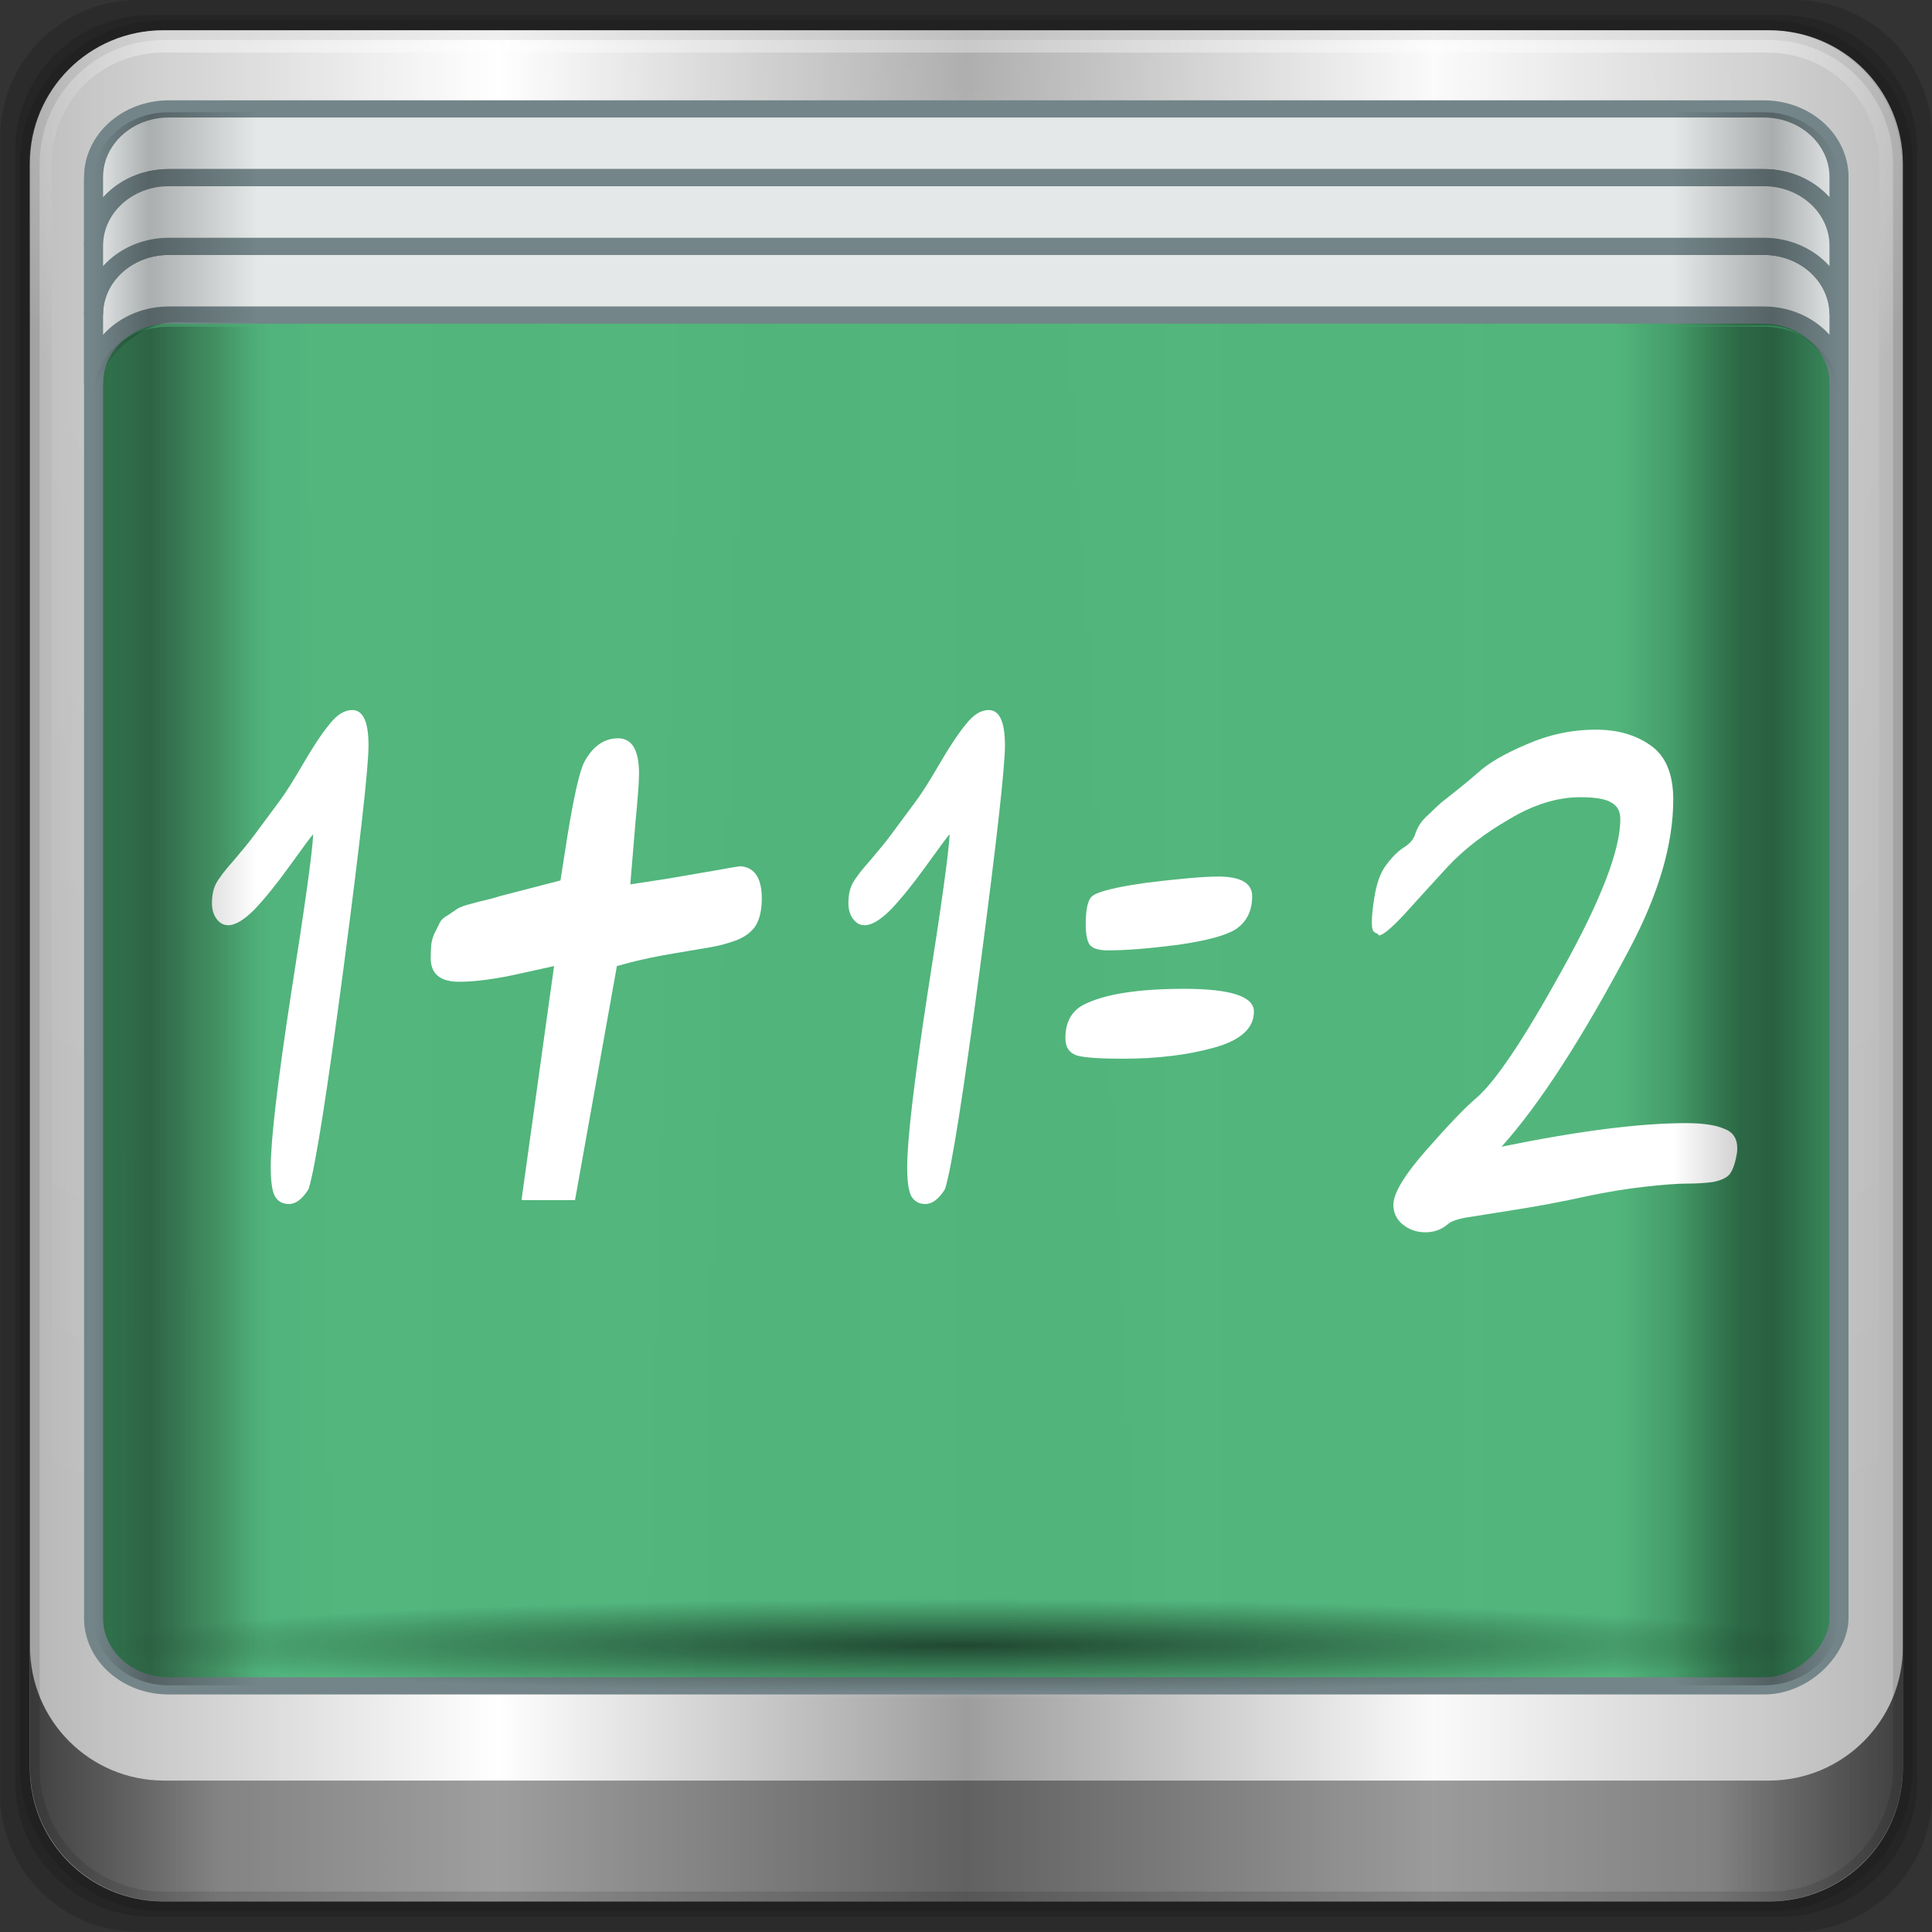 <?xml version="1.0" encoding="UTF-8" standalone="no"?>
<!-- Created with Inkscape (http://www.inkscape.org/) -->

<svg
   xmlns:dc="http://purl.org/dc/elements/1.1/"
   xmlns:cc="http://creativecommons.org/ns#"
   xmlns:rdf="http://www.w3.org/1999/02/22-rdf-syntax-ns#"
   xmlns:svg="http://www.w3.org/2000/svg"
   xmlns="http://www.w3.org/2000/svg"
   xmlns:xlink="http://www.w3.org/1999/xlink"
   xmlns:sodipodi="http://sodipodi.sourceforge.net/DTD/sodipodi-0.dtd"
   xmlns:inkscape="http://www.inkscape.org/namespaces/inkscape"
   width="96"
   height="96"
   viewBox="0 0 96 96"
   id="svg8136"
   version="1.1"
   inkscape:version="0.91 r13725"
   sodipodi:docname="applications-education-school.svg">
  <rect x="0" y="0" width="96" height="96" fill="#333333" stroke="none"/>
  <defs
     id="defs8138">
    <linearGradient
       y2="47"
       x2="90"
       y1="47"
       x1="6"
       gradientTransform="matrix(1.135,0,0,1.134,-40.037,-46.788)"
       gradientUnits="userSpaceOnUse"
       id="linearGradient4071"
       xlink:href="#linearGradient6139-0"
       inkscape:collect="always" />
    <linearGradient
       id="linearGradient6139-0">
      <stop
         style="stop-color:#b7b7b7"
         offset="0"
         id="stop6141-2" />
      <stop
         id="stop6151-0"
         offset="0.25"
         style="stop-color:#ffffff" />
      <stop
         id="stop6147-1"
         offset="0.5"
         style="stop-color:#9d9d9d" />
      <stop
         style="stop-color:#fafafa"
         offset="0.75"
         id="stop6149-4" />
      <stop
         style="stop-color:#b7b7b7"
         offset="1"
         id="stop6143-4" />
    </linearGradient>
    <radialGradient
       r="41"
       fy="6.213"
       fx="158"
       cy="6.213"
       cx="158"
       gradientTransform="matrix(0,1.621,-2.038,0,160.664,-243.037)"
       gradientUnits="userSpaceOnUse"
       id="radialGradient4073"
       xlink:href="#linearGradient4050"
       inkscape:collect="always" />
    <linearGradient
       inkscape:collect="always"
       id="linearGradient4050">
      <stop
         style="stop-color:#ffffff"
         offset="0"
         id="stop4052" />
      <stop
         style="stop-color:#ffffff;stop-opacity:0"
         offset="1"
         id="stop4054" />
    </linearGradient>
    <radialGradient
       r="42"
       fy="-27"
       fx="48"
       cy="-27"
       cx="48"
       gradientTransform="matrix(-1.072,0,0,-0.875,199.464,-19.126)"
       gradientUnits="userSpaceOnUse"
       id="radialGradient4075"
       xlink:href="#linearGradient4091-0-3-0-7"
       inkscape:collect="always" />
    <linearGradient
       id="linearGradient4091-0-3-0-7">
      <stop
         id="stop4093-3-6-4-2"
         offset="0"
         style="stop-color:#ffffff" />
      <stop
         style="stop-color:#ffffff"
         offset="0.8"
         id="stop4099-6-1-8-3" />
      <stop
         id="stop4095-1-0-7-9"
         offset="1"
         style="stop-color:#ffffff;stop-opacity:0" />
    </linearGradient>
    <linearGradient
       gradientUnits="userSpaceOnUse"
       y2="88.172"
       x2="94.5"
       y1="88.172"
       x1="1.5"
       id="linearGradient4129"
       xlink:href="#linearGradient3832-0-6-1-1"
       inkscape:collect="always" />
    <linearGradient
       id="linearGradient3832-0-6-1-1">
      <stop
         id="stop3834-6-3-7-1"
         offset="0"
         style="stop-color:#000000" />
      <stop
         style="stop-color:#000000;stop-opacity:0.588"
         offset="0.1"
         id="stop3872-2-4" />
      <stop
         id="stop3844-6-2-7-6"
         offset="0.9"
         style="stop-color:#000000;stop-opacity:0.588" />
      <stop
         id="stop3836-5-0-2-9"
         offset="1"
         style="stop-color:#000000" />
    </linearGradient>
    <radialGradient
       gradientUnits="userSpaceOnUse"
       gradientTransform="matrix(1,0,0,0.05,0,39.432)"
       r="43.199"
       fy="44.893"
       fx="13.948"
       cy="44.893"
       cx="13.948"
       id="radialGradient4139"
       xlink:href="#linearGradient4050"
       inkscape:collect="always" />
    <radialGradient
       r="43.199"
       fy="44.893"
       fx="13.948"
       cy="44.893"
       cx="13.948"
       gradientTransform="matrix(0.91,0,0,0.05,-11.185,-58.258)"
       gradientUnits="userSpaceOnUse"
       id="radialGradient4143"
       xlink:href="#linearGradient4050"
       inkscape:collect="always" />
    <linearGradient
       inkscape:collect="always"
       xlink:href="#linearGradient9466"
       id="linearGradient9472"
       x1="-15.652"
       y1="-25.497"
       x2="76.348"
       y2="-25.497"
       gradientUnits="userSpaceOnUse" />
    <linearGradient
       inkscape:collect="always"
       id="linearGradient9466">
      <stop
         style="stop-color:#2e6e49"
         offset="0"
         id="stop9468" />
      <stop
         id="stop9474"
         offset="0.056"
         style="stop-color:#3d9261;stop-opacity:0.941" />
      <stop
         style="stop-color:#4eb47a;stop-opacity:0.98"
         offset="0.107"
         id="stop9476" />
      <stop
         id="stop9480"
         offset="0.868"
         style="stop-color:#52b67c" />
      <stop
         id="stop9478"
         offset="0.938"
         style="stop-color:#368055" />
      <stop
         style="stop-color:#3c8e5f"
         offset="1"
         id="stop9470" />
    </linearGradient>
    <radialGradient
       r="41.47"
       fy="55.411"
       fx="47.699"
       cy="55.411"
       cx="47.699"
       gradientTransform="matrix(1.077,0,0,0.065,-21.162,64.975)"
       gradientUnits="userSpaceOnUse"
       id="radialGradient4553"
       xlink:href="#linearGradient4348"
       inkscape:collect="always" />
    <linearGradient
       inkscape:collect="always"
       id="linearGradient4348">
      <stop
         style="stop-color:#000000"
         offset="0"
         id="stop4350" />
      <stop
         style="stop-color:#000000;stop-opacity:0"
         offset="1"
         id="stop4352" />
    </linearGradient>
    <linearGradient
       y2="11.141"
       x2="93.5"
       y1="11.141"
       x1="2.5"
       gradientTransform="translate(-17.652,-22.602)"
       gradientUnits="userSpaceOnUse"
       id="linearGradient4555"
       xlink:href="#linearGradient4160"
       inkscape:collect="always" />
    <linearGradient
       id="linearGradient4160">
      <stop
         id="stop4170"
         offset="0"
         style="stop-color:#000000;stop-opacity:0" />
      <stop
         style="stop-color:#000000;stop-opacity:0.965"
         offset="0.032"
         id="stop4186" />
      <stop
         style="stop-color:#000000;stop-opacity:0"
         offset="0.094"
         id="stop4182" />
      <stop
         style="stop-color:#000000;stop-opacity:0"
         offset="0.496"
         id="stop4180" />
      <stop
         style="stop-color:#000000;stop-opacity:0"
         offset="0.905"
         id="stop4178" />
      <stop
         id="stop4184"
         offset="0.962"
         style="stop-color:#000000;stop-opacity:0.988" />
      <stop
         id="stop4168"
         offset="1"
         style="stop-color:#000000;stop-opacity:0" />
    </linearGradient>
    <linearGradient
       inkscape:collect="always"
       xlink:href="#linearGradient4160"
       id="linearGradient4388"
       x1="2.5"
       y1="54.297"
       x2="93.5"
       y2="54.297"
       gradientUnits="userSpaceOnUse"
       gradientTransform="translate(-17.652,-22.63)" />
  </defs>
  <sodipodi:namedview
     id="base"
     pagecolor="#ffffff"
     bordercolor="#666666"
     borderopacity="1.0"
     inkscape:pageopacity="0.0"
     inkscape:pageshadow="2"
     inkscape:zoom="2.1574219"
     inkscape:cx="100.04749"
     inkscape:cy="56.483795"
     inkscape:document-units="px"
     inkscape:current-layer="g5431"
     showgrid="false"
     inkscape:showpageshadow="false"
     units="px"
     inkscape:window-width="1280"
     inkscape:window-height="973"
     inkscape:window-x="0"
     inkscape:window-y="25"
     inkscape:window-maximized="1" />
  <g
     inkscape:label="Livello 1"
     inkscape:groupmode="layer"
     id="layer1"
     transform="translate(0,-956.362)">
    <g
       transform="matrix(0.953,0,0,0.861,19.093,979.085)"
       id="g5431">
      <path
         style="opacity:0.15;fill:#000000"
         d="m 55.463,-41.269 -82.003,0 c -3.786,0 -6.834,3.043 -6.834,6.823 l 0,81.88 c 0,3.78 3.048,6.823 6.834,6.823 l 82.003,0 c 3.786,0 6.834,-3.043 6.834,-6.823 l 0,-81.88 c 0,-3.78 -3.048,-6.823 -6.834,-6.823 z"
         id="path3288"
         inkscape:connector-curvature="0"
         transform="matrix(1.053,0,0,1.167,15.114,21.768)" />
      <path
         inkscape:connector-curvature="0"
         id="path4085"
         d="m 54.822,-40.522 -80.722,0 c -3.727,0 -6.727,2.996 -6.727,6.717 l 0,80.6 c 0,3.721 3,6.717 6.727,6.717 l 80.722,0 c 3.727,0 6.727,-2.996 6.727,-6.717 l 0,-80.6 c 0,-3.721 -3,-6.717 -6.727,-6.717 z"
         style="opacity:0.15;fill:#000000"
         transform="matrix(1.053,0,0,1.167,15.114,21.768)" />
      <path
         style="fill:url(#linearGradient4071);stroke:#000000;stroke-opacity:0.115"
         d="m 55.334,-41.119 -81.747,0 c -3.774,0 -6.812,3.034 -6.812,6.802 l 0,81.624 c 0,3.768 3.038,6.802 6.812,6.802 l 81.747,0 c 3.774,0 6.812,-3.034 6.812,-6.802 l 0,-81.624 c 0,-3.768 -3.038,-6.802 -6.812,-6.802 z"
         id="rect4251-1"
         inkscape:connector-curvature="0"
         transform="matrix(1.024,0,0,1.134,15.544,21.982)" />
      <g
         id="g3272"
         transform="matrix(1.162,0,0,1.285,-141.673,-30.422)">
        <path
           sodipodi:nodetypes="sscccsccscccsss"
           inkscape:connector-curvature="0"
           id="path3400-6"
           d="m 112,5.5 c -2.787,0 -5,2.213 -5,5 l 0,20.719 0,7 0,38.594 c 1.071,1.629 2.897,2.719 5,2.719 l 4,0 64,0 4,0 c 2.103,0 3.929,-1.09 5,-2.719 l 0,-38.594 0,-7 L 189,10.5 c 0,-2.787 -2.213,-5 -5,-5 z"
           style="opacity:0.2;fill:url(#radialGradient4073)" />
        <path
           inkscape:connector-curvature="0"
           id="path4236-5"
           d="m 112,4.5 c -3.324,0 -6,2.676 -6,6 l 0,15 1,0 0,-15 c 0,-2.787 2.213,-5 5,-5 l 72,0 c 2.787,0 5,2.213 5,5 l 0,15 1,0 0,-15 c 0,-3.324 -2.676,-6 -6,-6 l -72,0 z"
           style="opacity:0.45;fill:url(#radialGradient4075)" />
      </g>
      <path
         transform="matrix(1.05,0,0,1.161,-20.044,-26.38)"
         inkscape:connector-curvature="0"
         style="opacity:0.65;fill:url(#linearGradient4129)"
         d="m 1.5,81.844 0,6 C 1.5,91.524 4.476,94.5 8.156,94.5 l 79.688,0 C 91.524,94.5 94.5,91.524 94.5,87.844 l 0,-6 C 94.5,85.524 91.524,88.5 87.844,88.5 l -79.688,0 C 4.476,88.5 1.5,85.524 1.5,81.844 Z"
         id="path4118" />
      <rect
         style="opacity:0.55;fill:url(#radialGradient4139)"
         id="rect4131"
         width="86.398"
         height="4.352"
         x="-29.251"
         y="39.517"
         rx="0"
         ry="4.352"
         transform="matrix(1.024,0,0,1.134,15.544,21.982)" />
      <rect
         ry="4.358"
         rx="0"
         y="-58.173"
         x="-37.791"
         height="4.358"
         width="78.588"
         id="rect4141"
         style="opacity:0.55;fill:url(#radialGradient4143)"
         transform="matrix(0,1.134,-1.024,0,15.544,21.982)" />
      <path
         inkscape:connector-curvature="0"
         style="opacity:0;fill:#000000"
         d="m -11.527,-20.414 c -2.183,0 -3.938,1.755 -3.938,3.938 l 0,12 c 0,-2.183 1.755,-3.938 3.938,-3.938 l 83.75,0 c 2.183,0 3.938,1.755 3.938,3.938 l 0,-12 c 0,-2.183 -1.755,-3.938 -3.938,-3.938 l -83.75,0 z"
         id="rect4080" />
      <rect
         transform="scale(1,-1)"
         style="fill:url(#linearGradient9472);stroke:#738589;stroke-width:0.992"
         id="rect4133"
         width="91.008"
         height="90.81"
         x="-15.156"
         y="-70.902"
         rx="3.914"
         ry="3.906" />
      <g
         transform="scale(0.818,1.222)"
         style="font-size:47.205px;font-family:sans-serif;letter-spacing:0px;word-spacing:0px;fill:#ffffff;stroke-width:1px"
         id="text14524">
        <path
           d="m -6.085,35.265 q -0.593,0 -0.89,-0.371 -0.26,-0.371 -0.26,-1.372 0,-1.929 1.298,-8.197 1.335,-6.268 1.409,-7.529 -0.223,0.185 -1.484,1.484 -1.261,1.298 -2.262,2.077 -1.001,0.742 -1.669,0.742 -0.445,0 -0.742,-0.297 -0.297,-0.297 -0.297,-0.742 0,-0.556 0.26,-0.927 0.297,-0.408 1.15,-1.113 0.853,-0.742 1.298,-1.187 l 1.632,-1.632 q 0.556,-0.556 1.484,-1.743 0.964,-1.224 1.669,-1.854 0.705,-0.668 1.447,-0.668 1.039,0 1.039,1.669 0,1.558 -1.595,10.534 -1.595,8.939 -2.225,10.422 -0.593,0.705 -1.261,0.705 z"
           style="-inkscape-font-specification:'Purisa Bold Oblique'"
           id="path14529" />
        <path
           d="m 22.767,19.316 q 1.298,0.111 1.298,1.521 0,0.779 -0.371,1.261 -0.371,0.445 -1.224,0.705 -0.816,0.223 -1.669,0.334 -0.853,0.111 -2.374,0.297 -1.484,0.185 -2.67,0.408 l -0.927,0.185 -2.67,11.053 -3.412,0 2.077,-11.053 -2.04,0.334 q -2.411,0.408 -4.006,0.408 -1.817,0 -1.817,-1.113 0,-0.371 0.037,-0.668 0.074,-0.334 0.26,-0.593 0.185,-0.26 0.297,-0.445 0.148,-0.185 0.519,-0.334 0.371,-0.185 0.519,-0.26 0.185,-0.111 0.705,-0.223 0.556,-0.111 0.742,-0.148 0.185,-0.037 0.816,-0.148 0.668,-0.148 0.89,-0.185 l 3.486,-0.668 0.445,-2.114 q 0.631,-2.856 1.076,-3.486 0.816,-1.113 2.151,-1.113 1.335,0 1.335,1.669 0,0.556 -0.223,2.262 l -0.334,2.967 2.3,-0.26 q 1.187,-0.148 2.337,-0.297 1.187,-0.148 1.706,-0.223 0.556,-0.074 0.742,-0.074 z"
           style="-inkscape-font-specification:'Purisa Bold Oblique'"
           id="path14531" />
        <path
           d="m 34.482,35.265 q -0.593,0 -0.89,-0.371 -0.26,-0.371 -0.26,-1.372 0,-1.929 1.298,-8.197 1.335,-6.268 1.409,-7.529 -0.223,0.185 -1.484,1.484 -1.261,1.298 -2.262,2.077 -1.001,0.742 -1.669,0.742 -0.445,0 -0.742,-0.297 -0.297,-0.297 -0.297,-0.742 0,-0.556 0.26,-0.927 0.297,-0.408 1.15,-1.113 0.853,-0.742 1.298,-1.187 l 1.632,-1.632 q 0.556,-0.556 1.484,-1.743 0.964,-1.224 1.669,-1.854 0.705,-0.668 1.447,-0.668 1.039,0 1.039,1.669 0,1.558 -1.595,10.534 -1.595,8.939 -2.225,10.422 -0.593,0.705 -1.261,0.705 z"
           style="-inkscape-font-specification:'Purisa Bold Oblique'"
           id="path14533" />
        <path
           d="m 55.434,26.178 q 0,1.187 -2.559,1.706 -2.522,0.519 -5.823,0.519 -2.114,0 -2.893,-0.148 -0.742,-0.185 -0.742,-0.816 0,-1.15 1.187,-1.595 2.003,-0.742 6.379,-0.742 4.451,0 4.451,1.076 z m -2.3,-6.379 q 2.188,0 2.188,0.927 0,1.039 -1.039,1.558 -0.927,0.445 -3.709,0.742 -2.745,0.26 -4.451,0.26 -0.927,0 -1.187,-0.297 -0.223,-0.297 -0.223,-0.927 0,-1.076 0.408,-1.335 0.408,-0.26 2.448,-0.519 0.631,-0.074 0.964,-0.111 3.264,-0.297 4.599,-0.297 z"
           style="-inkscape-font-specification:'Purisa Bold Oblique'"
           id="path14535" />
        <path
           d="m 77.229,12.863 q 2.077,0 3.486,0.742 1.447,0.742 1.447,2.559 0,3.153 -2.782,7.047 -4.525,6.342 -8.16,9.347 7.344,-1.113 11.758,-1.113 1.595,0 2.411,0.26 0.853,0.223 0.853,0.927 0,0.185 -0.037,0.297 -0.148,0.631 -0.445,0.927 -0.297,0.26 -1.076,0.371 -0.742,0.074 -1.669,0.074 -0.89,0 -2.67,0.148 -1.78,0.148 -3.672,0.445 -2.262,0.371 -4.488,0.631 -2.225,0.26 -3.153,0.371 -0.927,0.111 -1.261,0.334 -0.593,0.371 -1.409,0.371 -0.816,0 -1.447,-0.371 -0.593,-0.371 -0.593,-0.927 0,-0.816 2.114,-2.596 2.114,-1.78 3.116,-2.411 1.854,-1.15 5.526,-6.083 3.709,-4.933 3.709,-7.121 0,-0.556 -0.556,-0.779 -0.519,-0.26 -2.003,-0.26 -2.188,0 -4.525,1.039 -2.337,1.001 -3.894,2.225 -1.521,1.224 -2.782,2.262 -1.261,1.001 -1.632,1.001 -0.037,-0.074 -0.185,-0.111 -0.111,-0.037 -0.185,-0.111 -0.074,-0.111 -0.074,-0.408 0,-0.408 0.148,-1.113 0.223,-1.076 0.779,-1.595 0.556,-0.556 1.113,-0.816 0.556,-0.26 0.705,-0.593 0.111,-0.26 0.297,-0.482 0.223,-0.26 0.631,-0.519 0.408,-0.297 0.742,-0.519 0.371,-0.223 1.076,-0.631 0.742,-0.445 1.261,-0.779 0.964,-0.668 3.078,-1.335 2.151,-0.705 4.451,-0.705 z"
           style="-inkscape-font-specification:'Purisa Bold Oblique'"
           id="path14537" />
      </g>
      <path
         inkscape:connector-curvature="0"
         style="fill:#e4e8e8;stroke:#738589;stroke-width:0.992"
         d="m -11.23,-20.105 c -2.169,0 -3.926,1.761 -3.926,3.935 l 0,3.966 c 0,-2.173 1.757,-3.935 3.926,-3.935 l 83.155,0 c 2.169,0 3.926,1.761 3.926,3.935 l 0,-3.966 c 0,-2.173 -1.757,-3.935 -3.926,-3.935 l -83.155,0 z"
         id="path4058" />
      <path
         id="path4060"
         d="m -11.23,-12.175 c -2.169,0 -3.926,1.761 -3.926,3.935 l 0,3.966 c 0,-2.173 1.757,-3.935 3.926,-3.935 l 83.155,0 c 2.169,0 3.926,1.761 3.926,3.935 l 0,-3.966 c 0,-2.173 -1.757,-3.935 -3.926,-3.935 l -83.155,0 z"
         style="fill:#e4e8e8;stroke:#738589;stroke-width:0.992"
         inkscape:connector-curvature="0" />
      <path
         inkscape:connector-curvature="0"
         style="fill:#e4e8e8;stroke:#738589;stroke-width:0.992"
         d="m -11.23,-16.14 c -2.169,0 -3.926,1.761 -3.926,3.935 l 0,3.966 c 0,-2.173 1.757,-3.935 3.926,-3.935 l 83.155,0 c 2.169,0 3.926,1.761 3.926,3.935 l 0,-3.966 c 0,-2.173 -1.757,-3.935 -3.926,-3.935 l -83.155,0 z"
         id="path4062" />
      <rect
         style="opacity:0.6;fill:url(#radialGradient4553)"
         id="rect4338"
         width="89.344"
         height="5.376"
         x="-14.452"
         y="65.878" />
      <path
         style="opacity:0.258;fill:url(#linearGradient4555)"
         d="m -11.246,-19.914 c -2.169,0 -3.906,1.742 -3.906,3.906 l 0,13 c 0,-2.164 2.087,-4.785 4.256,-4.78 l 83.013,0.175 c 2.169,0.005 3.731,2.441 3.731,4.605 l 0,-13 c 0,-2.164 -1.738,-3.906 -3.906,-3.906 z"
         id="rect4358"
         inkscape:connector-curvature="0"
         sodipodi:nodetypes="sscsscsss" />
      <path
         inkscape:connector-curvature="0"
         style="opacity:0.28;fill:url(#linearGradient4388)"
         d="m -11.246,-7.536 c -2.169,0 -3.906,1.742 -3.906,3.906 l 0,70.594 c 0,2.164 1.738,3.906 3.906,3.906 l 83.187,0 c 2.169,0 3.906,-1.742 3.906,-3.906 l 0,-70.594 c 0,-2.164 -1.738,-3.906 -3.906,-3.906 l -83.187,0 z"
         id="rect4371" />
    </g>
  </g>
</svg>
